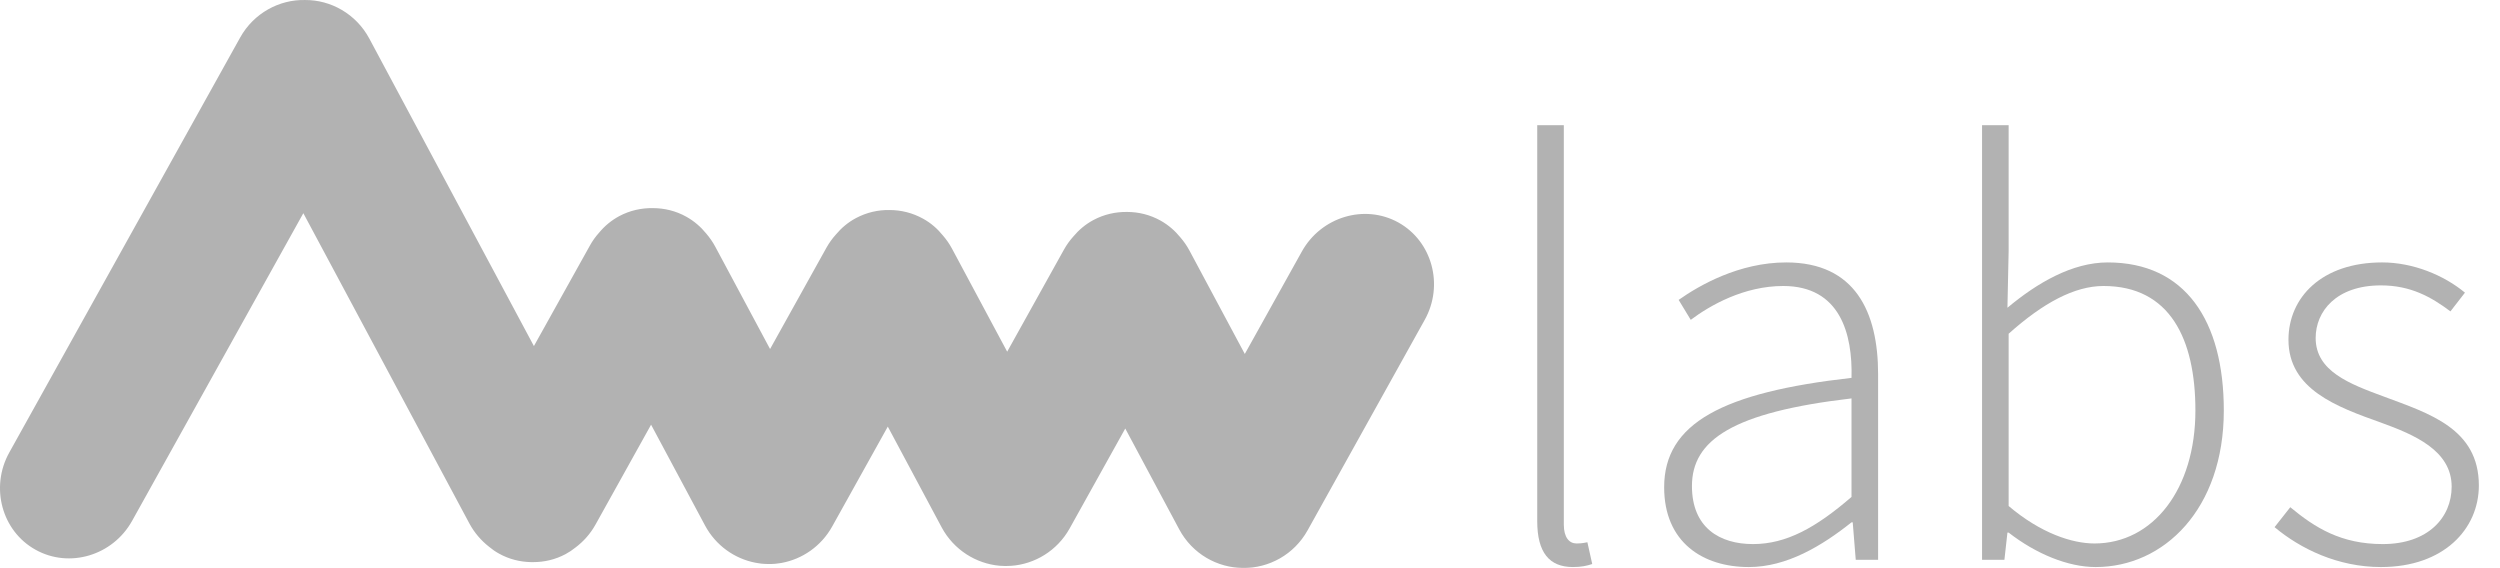 <?xml version="1.0" encoding="utf-8"?>
<!-- Generator: Adobe Illustrator 17.0.2, SVG Export Plug-In . SVG Version: 6.00 Build 0)  -->
<!DOCTYPE svg PUBLIC "-//W3C//DTD SVG 1.1//EN" "http://www.w3.org/Graphics/SVG/1.1/DTD/svg11.dtd">
<svg version="1.1" id="Ebene_1" xmlns="http://www.w3.org/2000/svg" xmlns:xlink="http://www.w3.org/1999/xlink" x="0px" y="0px"
	 width="681.892px" height="154.899px" viewBox="0 0 681.892 154.899" enable-background="new 0 0 681.892 154.899"
	 xml:space="preserve">
<g>
	<path fill-rule="evenodd" clip-rule="evenodd" fill="#B2B2B2" d="M381.422,60.687c-9.214-5.113-21.064-1.555-26.334,7.915
		l-15.559,27.946l-15.095-28.202c-0.694-1.315-1.549-2.515-2.473-3.595c-1.476-1.816-3.272-3.386-5.416-4.586
		c-2.88-1.602-6.022-2.358-9.142-2.358c-3.104-0.042-6.261,0.652-9.178,2.213c-2.16,1.158-3.992,2.713-5.484,4.508
		c-0.95,1.054-1.811,2.244-2.536,3.548l-15.491,27.847l-15.048-28.098c-0.71-1.325-1.545-2.515-2.484-3.595
		c-1.466-1.826-3.266-3.407-5.416-4.586c-2.875-1.597-6.016-2.358-9.131-2.358c-3.115-0.063-6.261,0.652-9.178,2.202
		c-2.165,1.158-3.997,2.713-5.484,4.503c-0.955,1.059-1.816,2.249-2.546,3.548l-15.387,27.66l-14.938-27.899
		c-0.705-1.32-1.545-2.51-2.479-3.605c-1.477-1.811-3.271-3.381-5.421-4.581c-2.875-1.613-6.016-2.348-9.136-2.348
		c-3.11-0.052-6.261,0.637-9.178,2.192c-2.165,1.169-3.991,2.702-5.483,4.508c-0.96,1.064-1.811,2.249-2.526,3.548l-15.252,27.377
		l-44.893-83.865C97.129,3.793,90.22-0.048,83.202,0.005c-7.023-0.157-13.984,3.569-17.693,10.226L2.536,123.415
		c-5.275,9.476-2.051,21.424,7.164,26.532c9.225,5.145,21.069,1.586,26.334-7.884l46.704-83.912l45.306,84.663
		c1.362,2.52,3.198,4.628,5.327,6.303c0.84,0.699,1.727,1.325,2.713,1.868c2.77,1.549,5.776,2.285,8.781,2.338
		c0.094,0,0.188,0,0.282,0c0.104,0,0.203,0,0.292,0c3.001,0,6.022-0.684,8.818-2.181c0.981-0.532,1.899-1.138,2.734-1.821
		c2.165-1.639,4.033-3.71,5.436-6.235l15.158-27.247l14.719,27.497c2.933,5.463,8.051,9.027,13.65,10.133
		c0.178,0.052,0.365,0.062,0.537,0.094c0.412,0.078,0.814,0.136,1.226,0.183c0.292,0.036,0.574,0.047,0.866,0.057
		c0.324,0.026,0.652,0.042,0.97,0.042c0.324,0,0.652-0.005,0.976-0.016c0.292-0.015,0.574-0.026,0.876-0.047
		c0.407-0.036,0.819-0.104,1.226-0.157c0.183-0.036,0.355-0.063,0.548-0.083c5.604-1.023,10.779-4.503,13.806-9.94l15.168-27.242
		l14.699,27.492c3.313,6.162,9.407,9.893,15.799,10.462c0.052,0,0.079,0,0.126,0.005c0.48,0.026,0.965,0.052,1.445,0.068
		c0.491,0,0.976-0.026,1.45-0.052c0.047,0,0.079,0,0.126,0c6.413-0.454,12.554-4.091,15.956-10.2l15.168-27.252l14.714,27.492
		c3.579,6.705,10.446,10.535,17.427,10.524c6.986,0.115,13.89-3.605,17.584-10.227l31.954-57.426
		C393.883,77.775,390.642,65.821,381.422,60.687"/>
	<g>
		<path fill="#B2B2B2" d="M419.289,34.156h7.254v108.97c0,3.462,1.483,5.11,3.462,5.11c0.659,0,1.318,0,2.967-0.33l1.319,5.935
			c-1.484,0.495-2.968,0.825-5.275,0.825c-6.43,0-9.727-3.957-9.727-12.529V34.156z"/>
		<path fill="#B2B2B2" d="M505.013,103.066c0.329-12.035-3.133-25.058-18.629-25.058c-10.716,0-19.947,5.275-25.223,9.232
			l-3.298-5.44c5.605-3.957,16.486-10.221,29.345-10.221c18.794,0,25.058,13.519,25.058,30.499v50.611h-6.1l-0.824-10.221h-0.329
			c-8.078,6.43-17.64,12.2-28.025,12.2c-12.529,0-23.08-6.759-23.08-21.761C453.907,115.43,469.898,107.023,505.013,103.066z
			 M478.141,148.401c9.067,0,17.146-4.451,26.872-12.859v-26.872c-32.477,3.792-43.522,11.375-43.522,23.904
			C461.49,143.95,469.074,148.401,478.141,148.401z"/>
		<path fill="#B2B2B2" d="M540.618,34.156h7.253v34.29l-0.329,15.496c8.078-6.759,17.64-12.364,27.366-12.364
			c21.102,0,31.652,15.826,31.652,40.39c0,26.872-16.321,42.698-34.949,42.698c-7.584,0-16.321-3.627-23.74-9.397h-0.329
			l-0.824,7.418h-6.1V34.156z M571.281,148.236c15.991,0,27.531-14.837,27.531-36.268c0-19.453-6.925-33.96-25.059-33.96
			c-7.913,0-16.485,4.616-25.883,13.023v46.984C556.609,145.434,565.182,148.236,571.281,148.236z"/>
		<path fill="#B2B2B2" d="M624.689,138.345c6.759,5.605,13.848,10.056,25.223,10.056c12.364,0,18.794-7.254,18.794-15.662
			c0-9.891-10.221-14.177-19.288-17.475c-12.034-4.286-25.223-9.067-25.223-22.585c0-11.54,9.066-21.102,25.553-21.102
			c8.407,0,16.814,3.462,22.585,8.243l-3.957,5.11c-5.275-3.957-10.88-7.089-18.958-7.089c-12.199,0-17.805,7.089-17.805,14.343
			c0,9.067,9.232,12.529,18.629,15.991c12.364,4.616,25.883,8.737,25.883,24.234c0,11.87-9.562,22.256-26.707,22.256
			c-11.705,0-21.926-4.946-29.015-10.881L624.689,138.345z"/>
	</g>
</g>
</svg>
